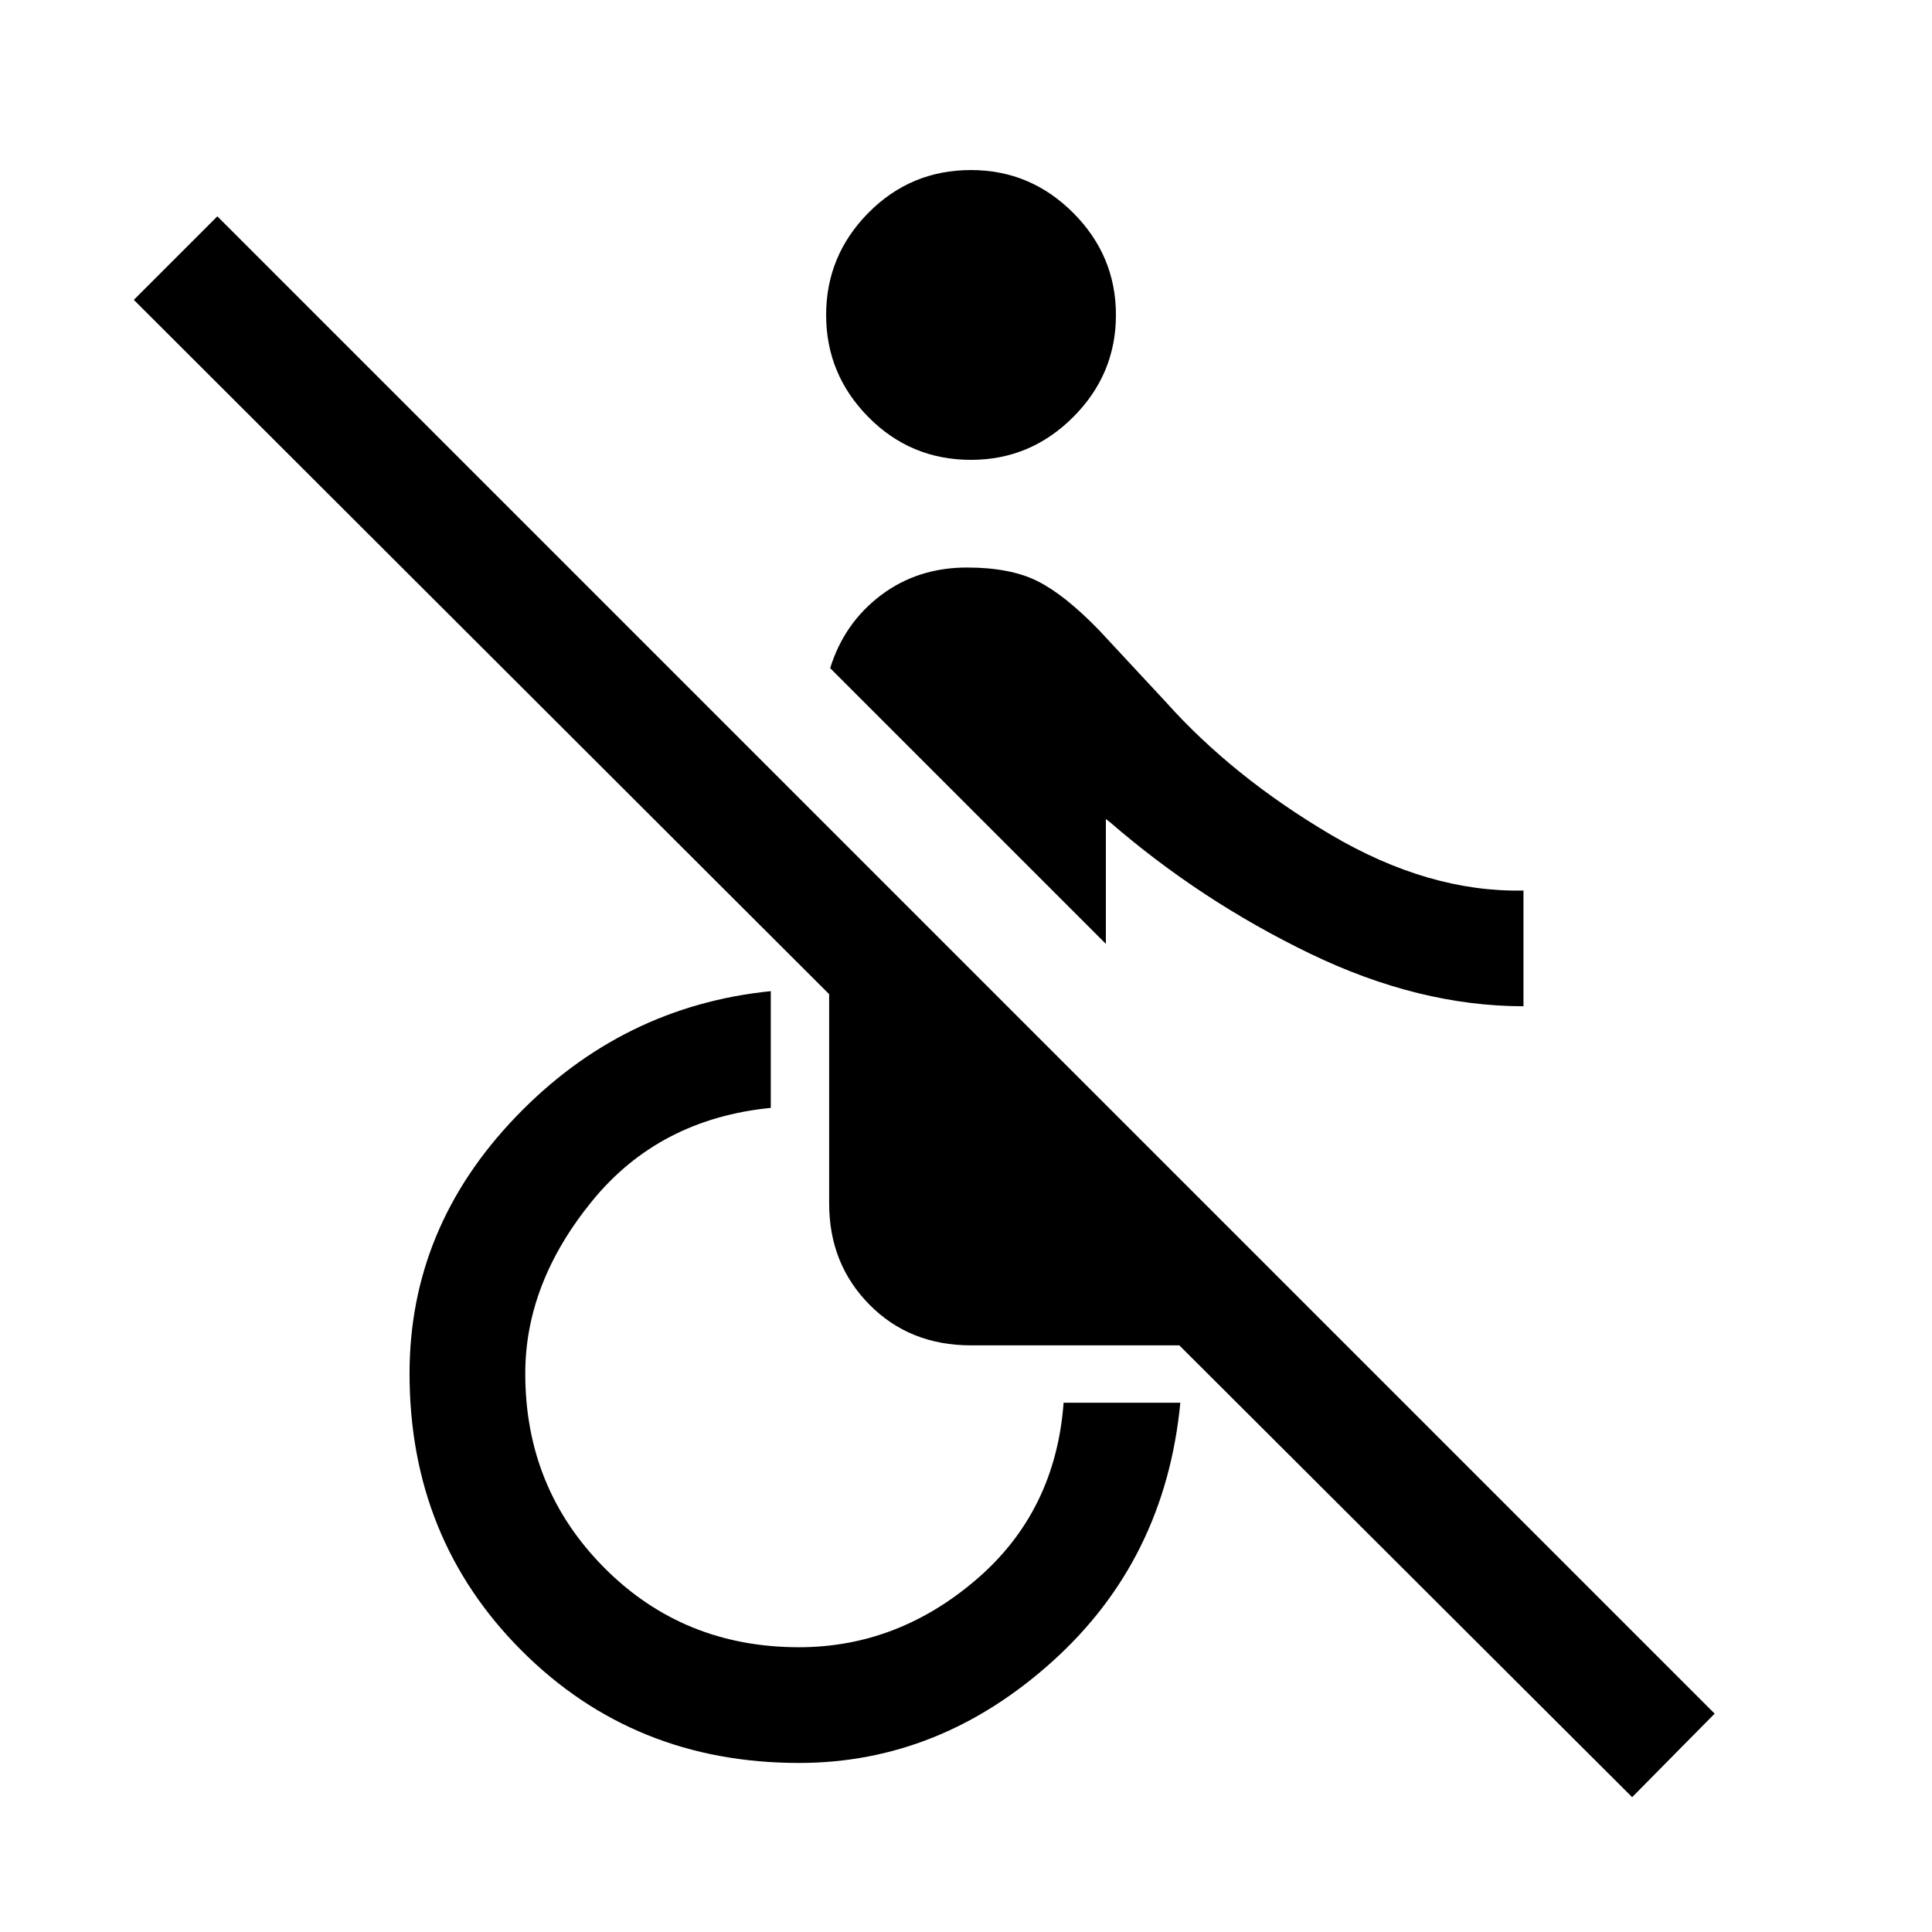 <svg xmlns="http://www.w3.org/2000/svg" height="48" viewBox="0 -960 960 960" width="48"><path d="M811-67 586-291.5H482.5q-30.5 0-50.5-20.25T412-362v-104L66.5-811l41.5-41.5 744 744L811-67ZM397-84q-82 0-137.75-55.75T203.5-277.5q0-72.5 52.75-127.5T383-467.5v58q-55.5 5.5-88.75 46.25T261-277.5q0 57 39.25 96.5T397-141.5q49 0 88.25-33.75T528.5-263h58Q579-185 523-134.5T397-84Zm85.5-647.5q-30 0-51-21.25t-21-50.75q0-29.5 21-50.75t51-21.25q29.5 0 50.75 21.25t21.25 50.75q0 29.5-21.25 50.75T482.5-731.5ZM757-460q-52 0-106.25-26.25T551.5-551.5l-2-1.5v62l-137-137q7-22.5 25.25-36.25T480.5-678q21.5 0 35 6.75T546-647l33 35.5q33.5 37.5 82.25 66.25T757-517.5v57.5Z"/></svg>